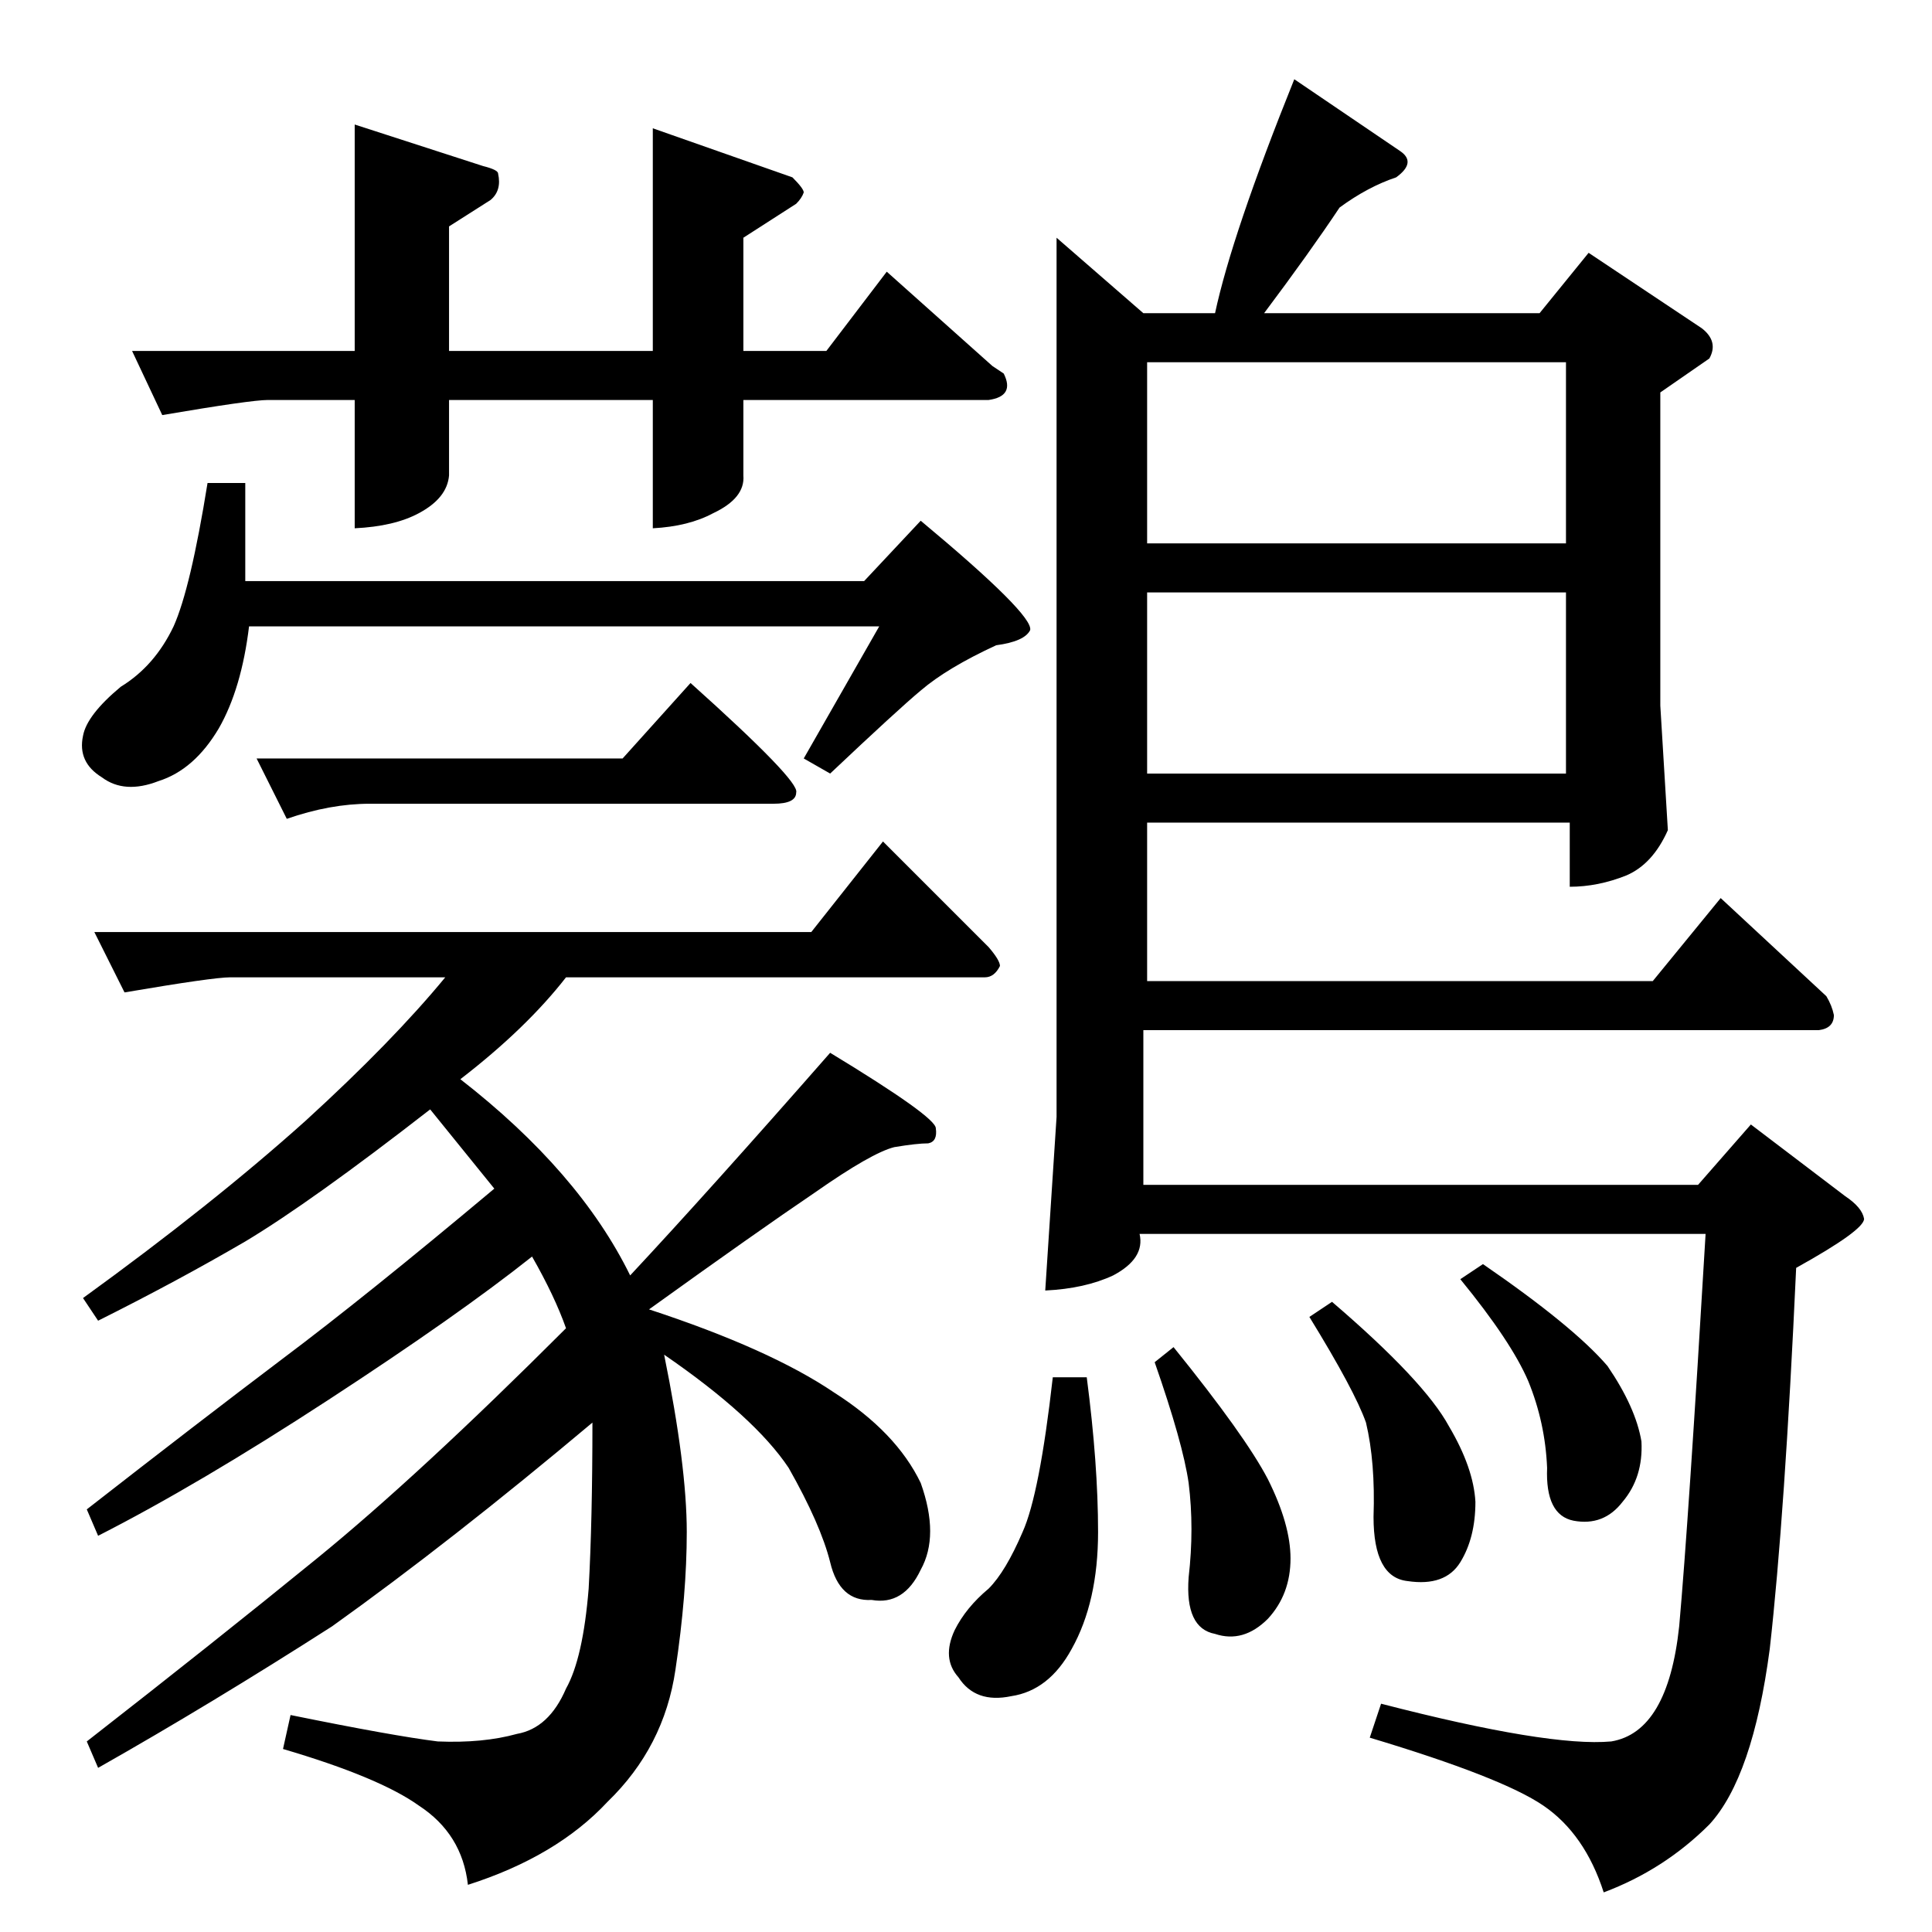 <?xml version="1.0" standalone="no"?>
<!DOCTYPE svg PUBLIC "-//W3C//DTD SVG 1.1//EN" "http://www.w3.org/Graphics/SVG/1.1/DTD/svg11.dtd" >
<svg xmlns="http://www.w3.org/2000/svg" xmlns:xlink="http://www.w3.org/1999/xlink" version="1.1" viewBox="0 -205 1024 1024">
  <g transform="matrix(1 0 0 -1 0 819)">
   <path fill="currentColor"
d="M50 530h380l38 48l56 -56q6 -7 6 -10q-3 -6 -8 -6h-222q-21 -27 -56 -54q63 -49 90 -104q42 45 106 118q56 -34 56 -40q1 -7 -4 -8q-6 0 -18 -2q-12 -3 -42 -24q-31 -21 -88 -62q64 -21 98 -44q33 -21 46 -48q10 -28 0 -46q-9 -19 -26 -16q-17 -1 -22 20q-5 20 -22 50
q-18 27 -66 60q12 -59 12 -94q0 -33 -6 -73q-6 -41 -36 -70q-27 -29 -74 -44q-3 27 -26 42q-21 15 -72 30l4 18q54 -11 78 -14q24 -1 42 4q17 3 26 24q9 16 12 53q2 36 2 88q-75 -63 -138 -108q-64 -41 -124 -75l-6 14q68 53 122 97t132 122q-6 17 -18 38q-39 -31 -108 -76
t-122 -72l-6 14q59 46 104 80q44 33 112 90l-34 42q-63 -49 -98 -70q-36 -21 -78 -42l-8 12q69 50 118 94q46 42 74 76h-114q-9 0 -56 -8l-16 32v0v0zM458 716l30 32q60 -50 58 -58q-3 -6 -18 -8q-26 -12 -40 -24q-12 -10 -48 -44l-14 8l40 70h-334q-4 -33 -16 -54
q-13 -22 -32 -28q-18 -7 -30 2q-13 8 -10 22q2 11 20 26q18 11 28 32q9 20 18 76h20v-52h328v0v0zM136 622h194l36 40q58 -52 56 -58q0 -6 -12 -6h-214q-21 0 -44 -8l-16 32v0v0zM70 838h118v120l68 -22q8 -2 8 -4q2 -9 -4 -14l-22 -14v-66h108v118l74 -26q6 -6 6 -8
q-1 -3 -4 -6l-28 -18v-60h44l32 42l56 -50l6 -4q6 -12 -8 -14h-130v-40q1 -12 -16 -20q-13 -7 -32 -8v68h-108v-40q-1 -12 -16 -20q-13 -7 -34 -8v68h-46q-9 0 -56 -8l-16 34v0v0zM606 858h38q9 42 42 124l56 -38q9 -6 -2 -14q-15 -5 -30 -16q-16 -24 -40 -56h146l26 32
l60 -40q9 -7 4 -16l-26 -18v-166l4 -66q-8 -18 -22 -24q-15 -6 -30 -6v34h-224v-84h268l36 44l56 -52q3 -5 4 -10q0 -7 -8 -8h-358v-82h294l28 32l50 -38q9 -6 10 -12q0 -6 -36 -26q-6 -131 -14 -202q-9 -68 -32 -93q-24 -24 -56 -36q-10 31 -32 46t-92 36l6 18
q89 -23 122 -20q30 5 36 61q5 56 14 208h-300q3 -13 -14 -22q-15 -7 -36 -8l6 92v466l46 -40v0v0zM608 614h222v96h-222v-96v0v0zM608 736h222v96h-222v-96v0v0zM558 294h18q6 -46 6 -82q0 -37 -14 -62q-12 -22 -32 -25q-19 -4 -28 10q-9 10 -2 25q6 12 18 22q9 9 18 30
q9 20 16 82v0v0zM612 302l10 8q38 -47 50 -70q12 -24 12 -42q0 -19 -12 -32q-13 -13 -28 -8q-16 3 -14 30q3 26 0 50q-3 21 -18 64v0v0zM774 346l12 8q48 -33 66 -54q15 -22 18 -40q1 -19 -10 -32q-10 -13 -26 -10q-15 3 -14 28q-1 24 -10 46q-9 21 -36 54v0v0zM694 326
l12 8q49 -42 62 -66q13 -22 14 -40q0 -19 -8 -32t-28 -10q-18 2 -18 34q1 29 -4 50q-6 17 -30 56v0v0z" />
  </g>

</svg>
